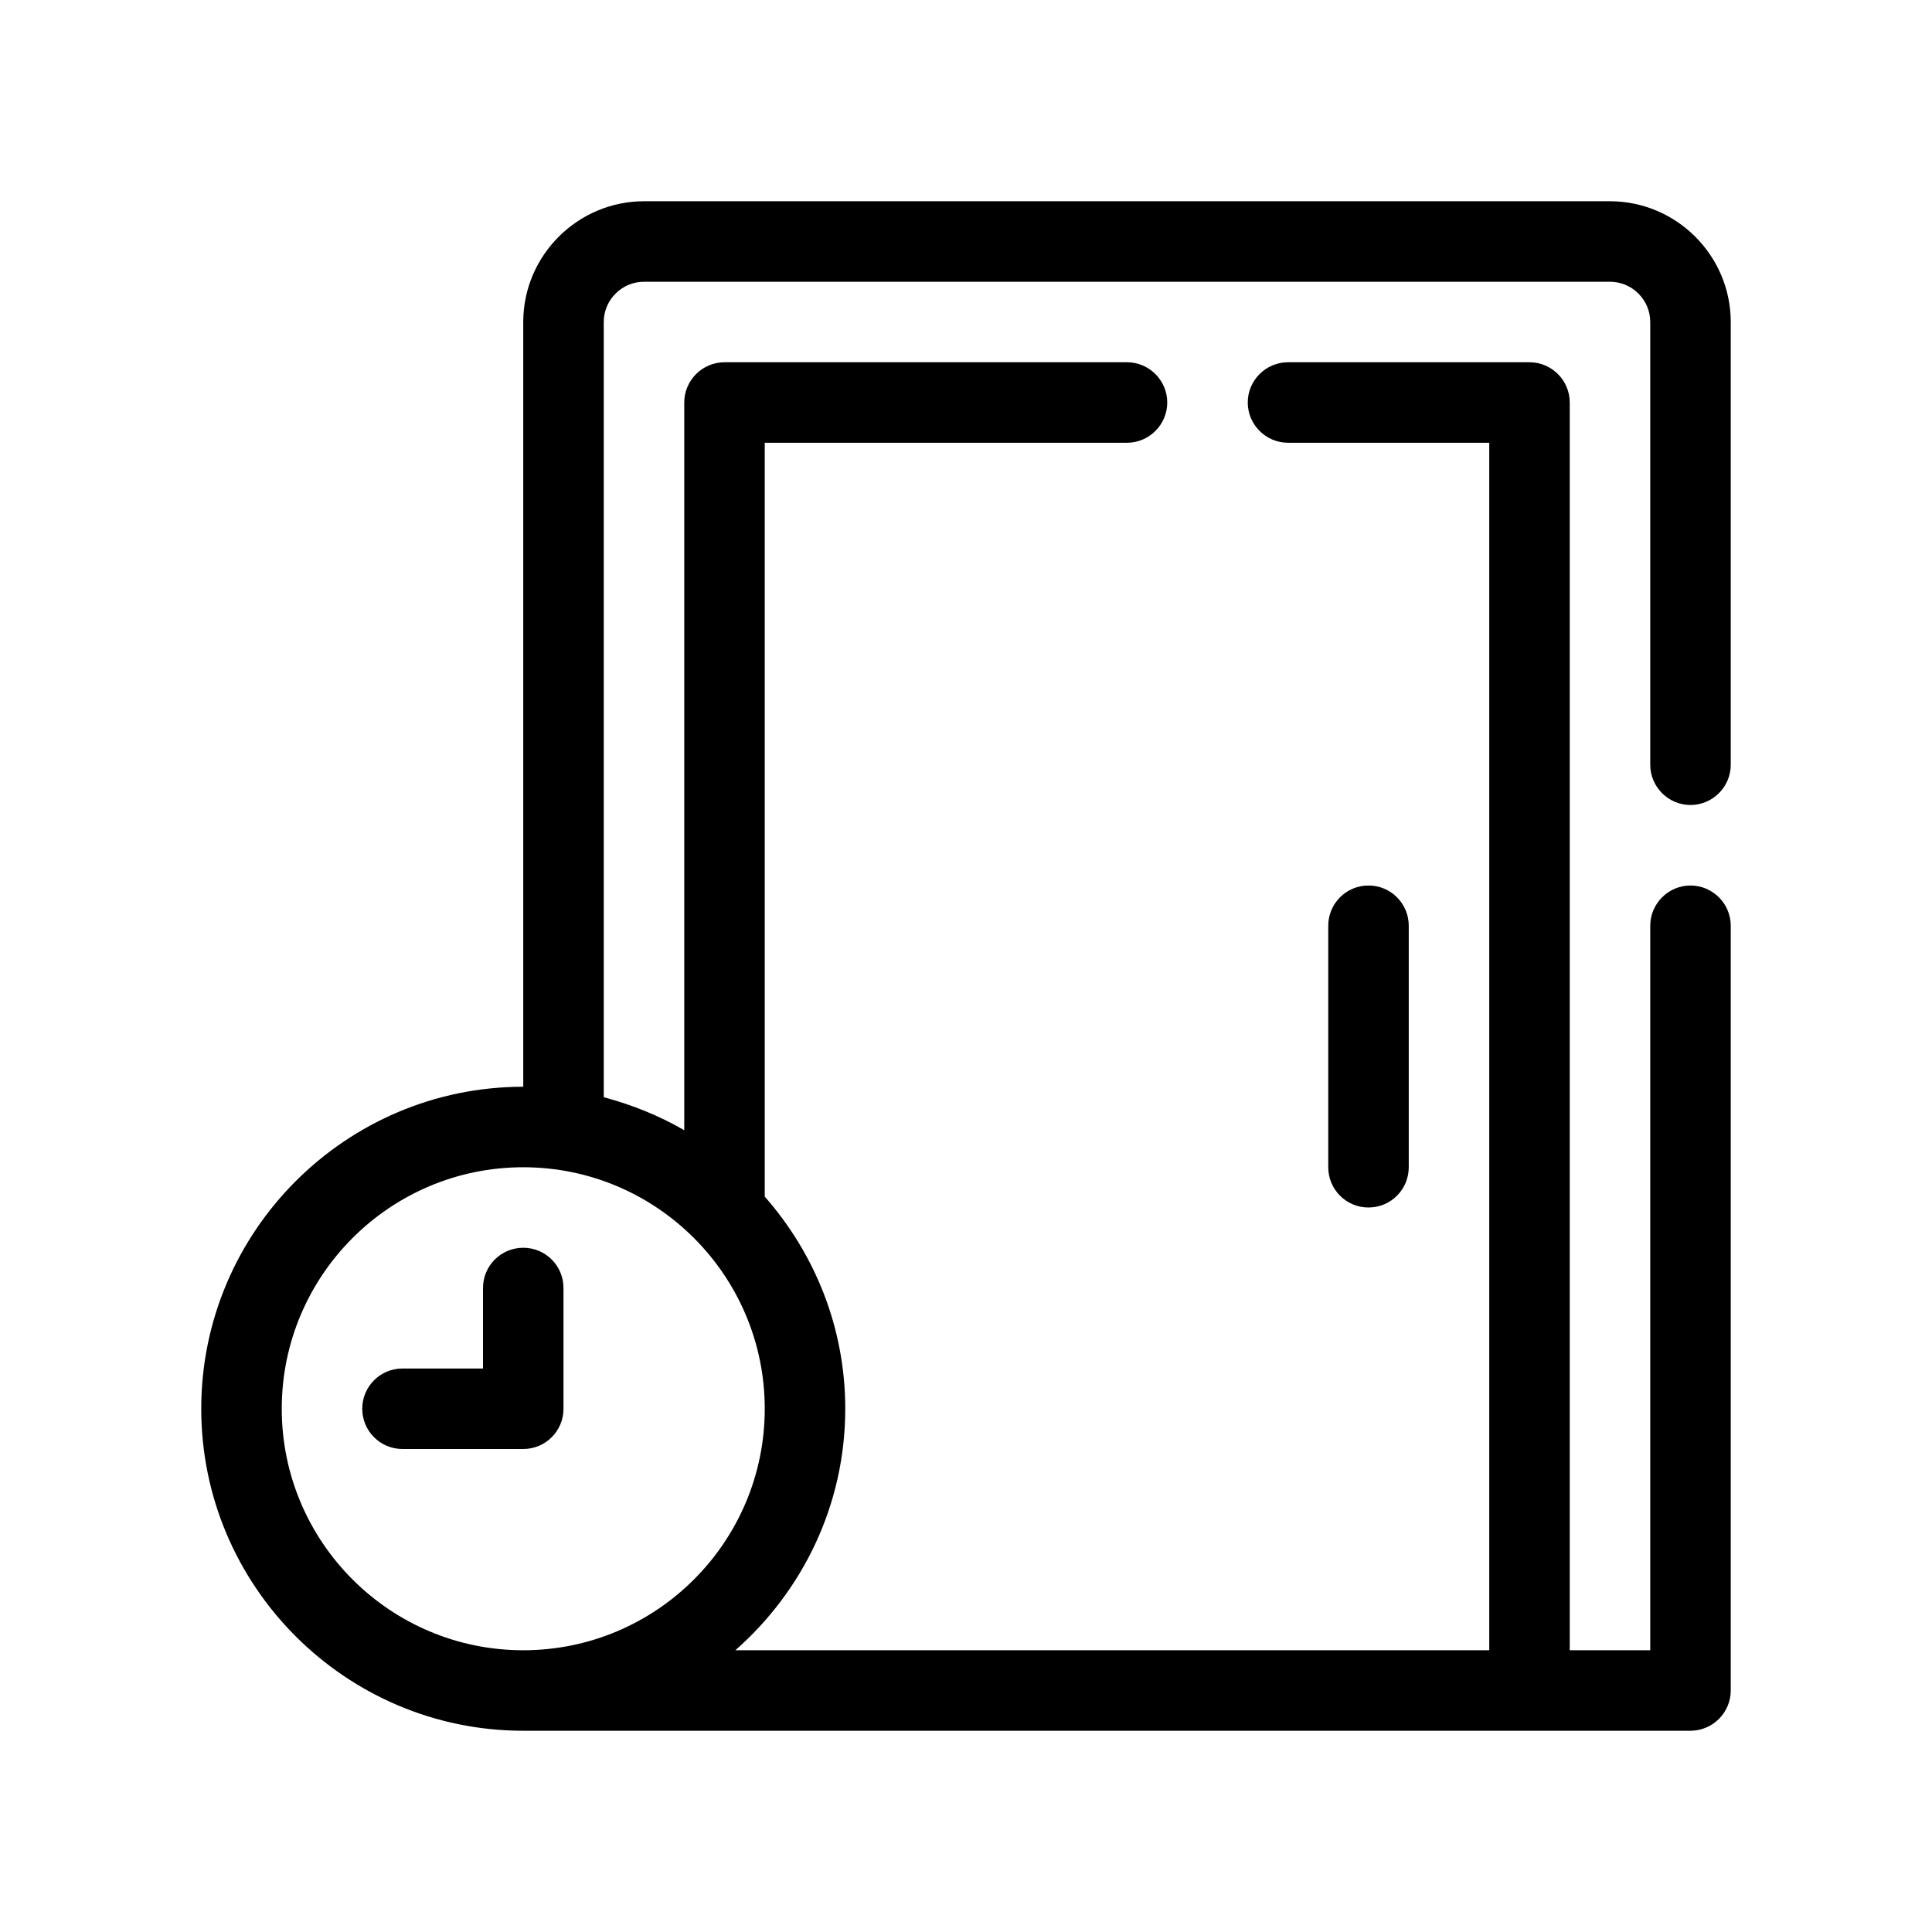 <?xml version="1.0" encoding="UTF-8"?>
<svg xmlns="http://www.w3.org/2000/svg" version="1.1" viewBox="0 0 48 48">
  <!-- Generator: Adobe Illustrator 28.7.1, SVG Export Plug-In . SVG Version: 1.2.0 Build 142)  -->
  <g>
    <g id="OUTLINE">
      <g>
        <path d="M12,32v2h-2c-.553,0-1,.447-1,1s.447,1,1,1h3c.553,0,1-.447,1-1v-3c0-.553-.447-1-1-1s-1,.447-1,1Z"/>
        <path d="M42,20c.55,0,1-.45,1-1v-11c0-1.65-1.35-3-3-3h-24c-1.65,0-3,1.35-3,3v19c-4.41,0-8,3.59-8,8s3.59,8,8,8h29c.55,0,1-.45,1-1v-19c0-.55-.45-1-1-1s-1,.45-1,1v18h-2V10c0-.55-.45-1-1-1h-6c-.55,0-1,.45-1,1s.45,1,1,1h5v30h-18.73c1.67-1.47,2.73-3.61,2.73-6,0-2.02-.76-3.86-2-5.27V11h9c.55,0,1-.45,1-1s-.45-1-1-1h-10c-.55,0-1,.45-1,1v18.08c-.62-.36-1.29-.63-2-.82V8c0-.55.45-1,1-1h24c.55,0,1,.45,1,1v11c0,.55.45,1,1,1ZM19,35c0,3.31-2.69,6-6,6s-6-2.69-6-6,2.69-6,6-6,6,2.69,6,6Z"/>
        <path d="M35,29v-6c0-.553-.447-1-1-1s-1,.447-1,1v6c0,.553.447,1,1,1s1-.447,1-1Z"/>
      </g>
    </g>
  </g>
</svg>